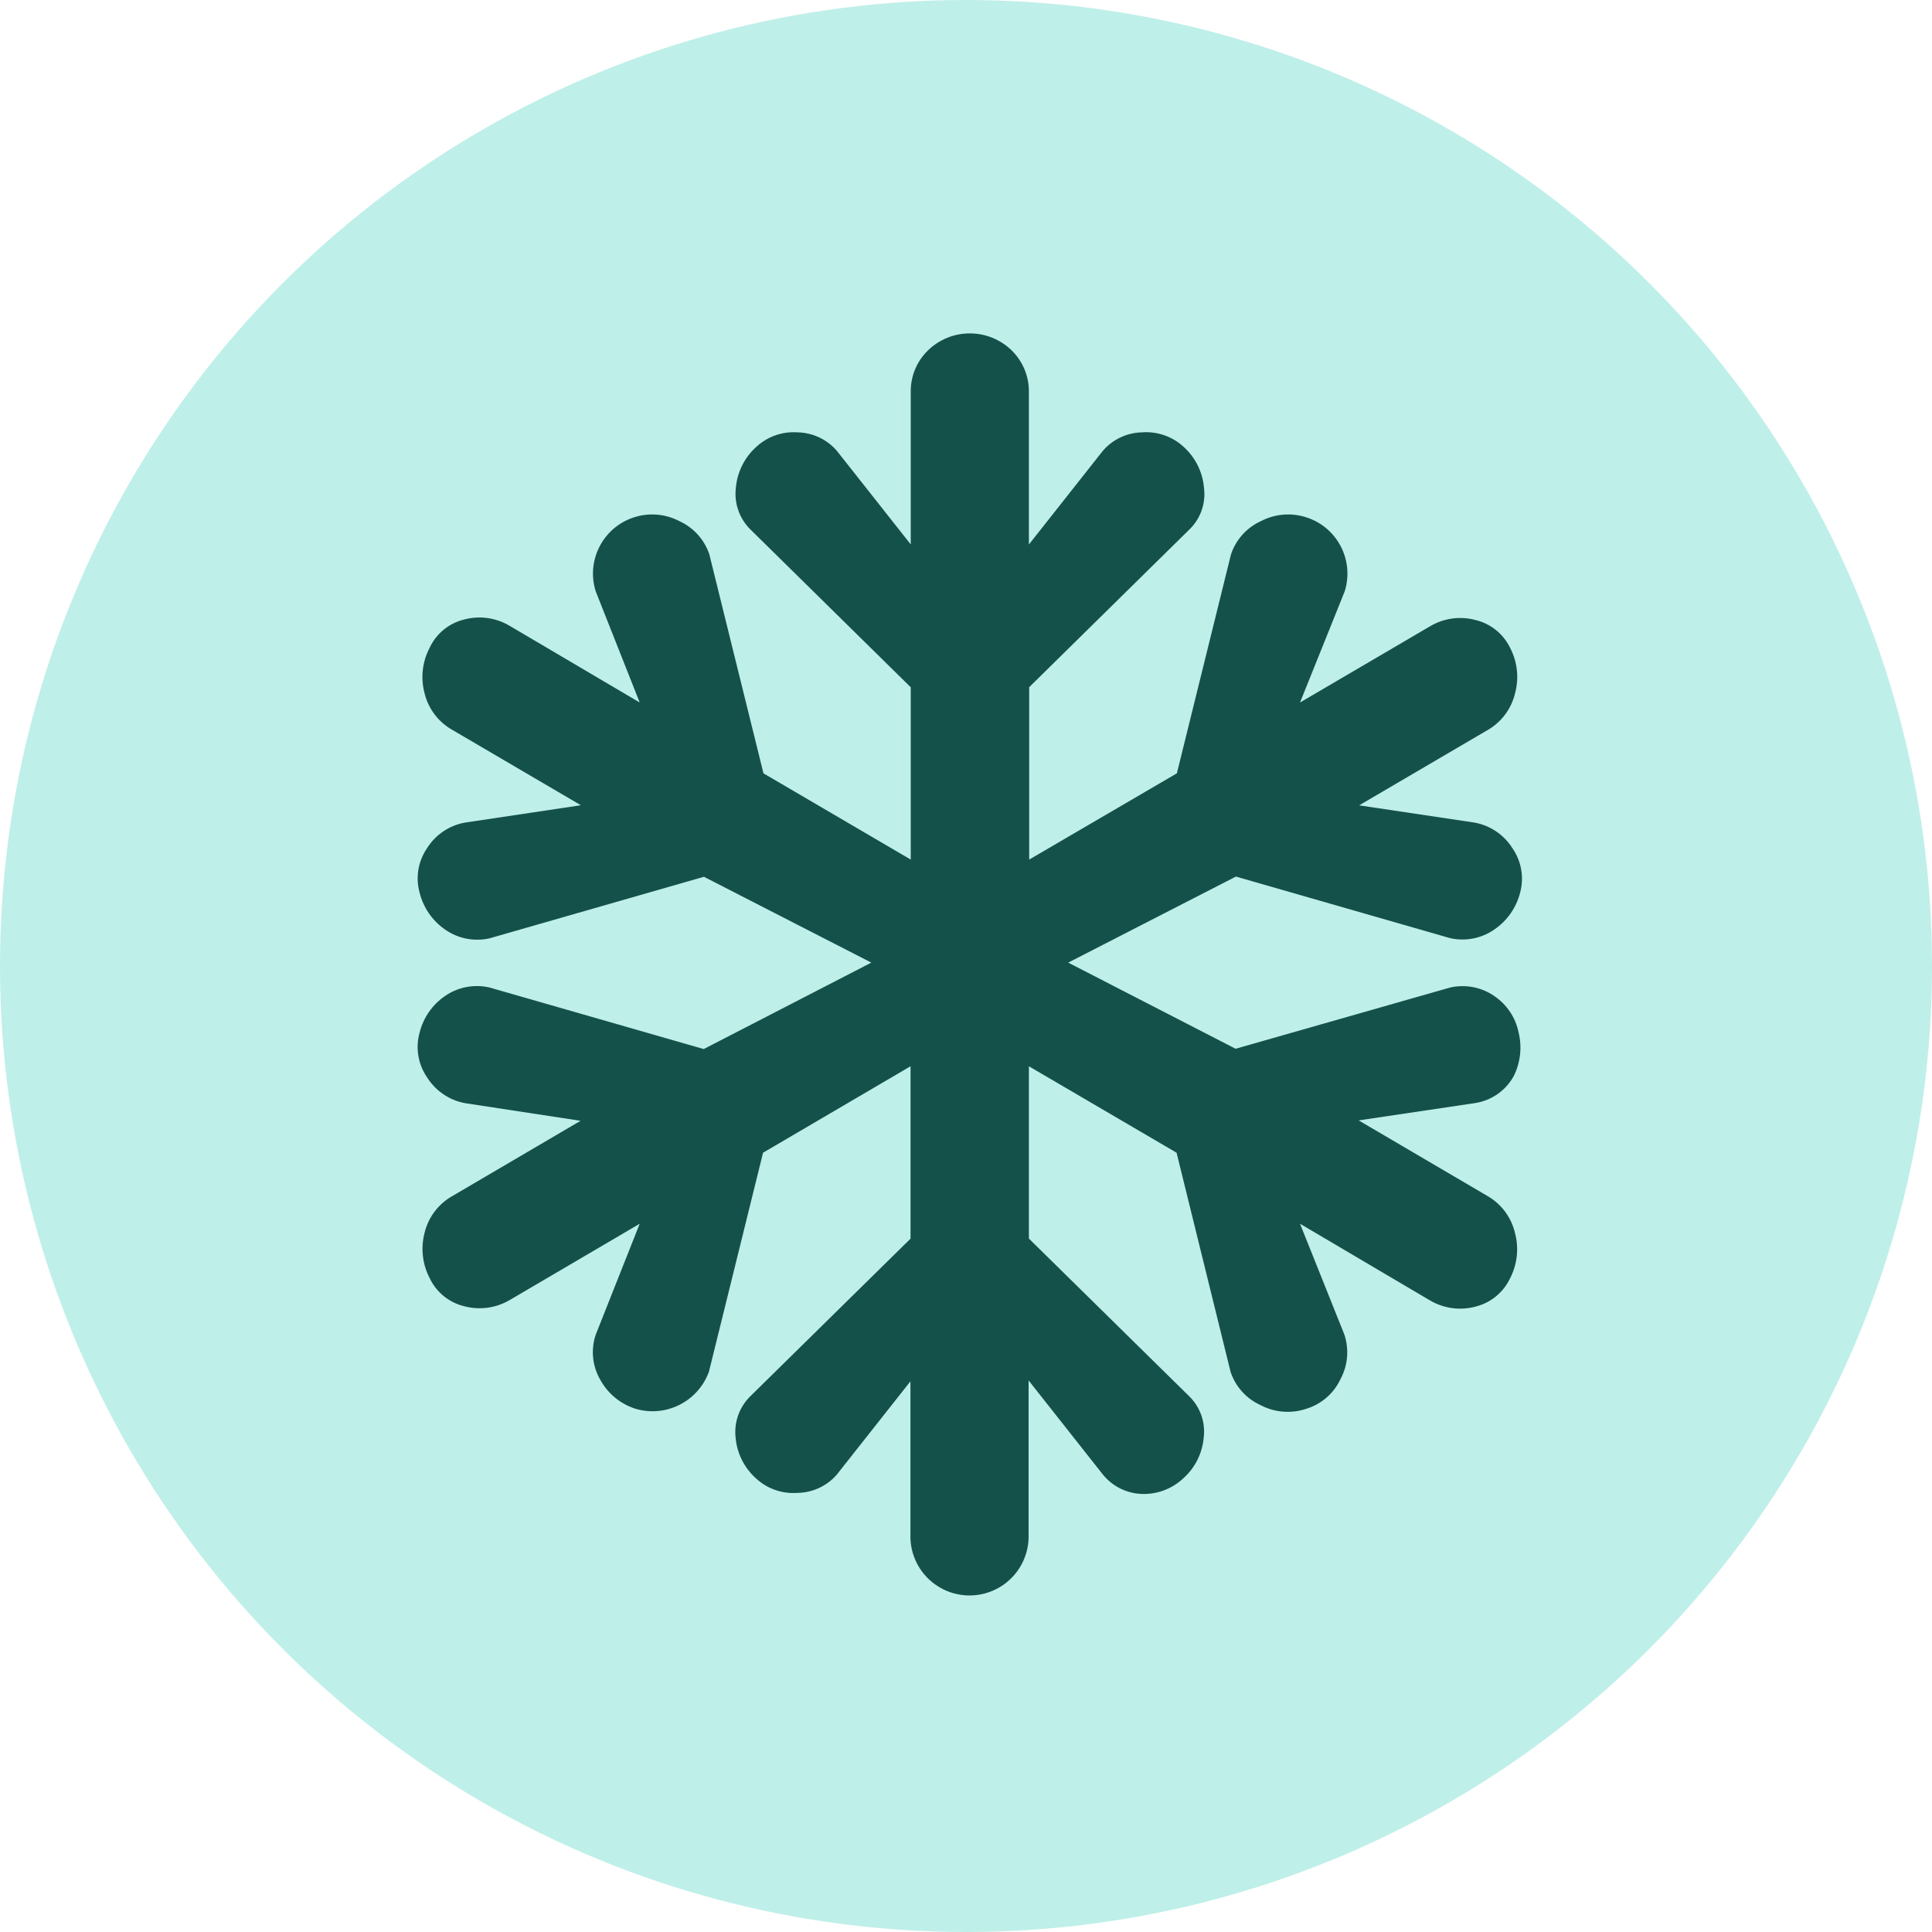 <?xml version="1.0" encoding="UTF-8"?>
<svg width="250px" height="250px" viewBox="0 0 250 250" version="1.1" xmlns="http://www.w3.org/2000/svg" xmlns:xlink="http://www.w3.org/1999/xlink">
    <!-- Generator: Sketch 48.2 (47327) - http://www.bohemiancoding.com/sketch -->
    <title>Images/Hazards/Extreme winter conditions</title>
    <desc>Created with Sketch.</desc>
    <defs></defs>
    <g id="Library-Symbols" stroke="none" stroke-width="1" fill="none" fill-rule="evenodd">
        <g id="Images/Hazards/Extreme-winter-conditions">
            <circle id="Oval-2-Copy-4" fill="#BFEFE9" cx="125" cy="125" r="125"></circle>
            <path d="M195.877,139.244 C194.826,141.153 192.935,142.454 190.776,142.752 L175.81,144.979 L192.64,154.857 C194.348,155.895 195.569,157.574 196.032,159.518 C196.57,161.496 196.343,163.603 195.398,165.421 C194.535,167.244 192.901,168.584 190.944,169.072 C188.954,169.609 186.832,169.325 185.054,168.283 L168.223,158.353 L173.958,172.684 C174.591,174.581 174.418,176.654 173.479,178.42 C172.614,180.293 170.988,181.706 169.013,182.304 C167.066,182.953 164.939,182.78 163.122,181.825 C161.284,180.998 159.875,179.439 159.238,177.526 L152.247,149.161 L133.138,137.975 L133.138,160.269 L153.853,180.646 C155.312,182.05 156.018,184.063 155.756,186.071 C155.572,188.061 154.648,189.909 153.167,191.25 C151.753,192.602 149.866,193.345 147.91,193.321 C145.857,193.298 143.924,192.346 142.654,190.732 L133.1,178.627 L133.1,198.487 C133.215,201.293 131.784,203.937 129.371,205.374 C126.958,206.812 123.951,206.812 121.539,205.374 C119.126,203.937 117.694,201.293 117.81,198.487 L117.81,178.743 L108.255,190.848 C106.973,192.305 105.134,193.151 103.193,193.179 C101.2,193.329 99.236,192.634 97.782,191.262 C96.301,189.921 95.378,188.073 95.192,186.084 C94.948,184.076 95.657,182.069 97.108,180.659 L117.823,160.282 L117.823,137.975 L98.74,149.161 L91.736,177.5 C90.325,181.378 86.129,183.475 82.181,182.278 C80.284,181.662 78.689,180.354 77.715,178.614 C76.658,176.836 76.426,174.686 77.08,172.723 L82.777,158.353 L65.946,168.231 C64.168,169.273 62.046,169.557 60.056,169.021 C58.09,168.544 56.447,167.201 55.589,165.37 C54.654,163.567 54.423,161.481 54.942,159.518 C55.405,157.598 56.611,155.941 58.295,154.909 L75.125,145.031 L60.198,142.752 C58.158,142.381 56.367,141.169 55.266,139.412 C54.1,137.722 53.745,135.603 54.295,133.625 C54.778,131.674 55.968,129.972 57.635,128.848 C59.31,127.709 61.385,127.324 63.357,127.786 L91.062,135.748 L112.748,124.562 L91.088,113.454 L63.357,121.417 C61.374,121.868 59.292,121.464 57.622,120.303 C55.96,119.165 54.776,117.455 54.295,115.5 C53.755,113.54 54.106,111.443 55.253,109.765 C56.353,108.003 58.151,106.793 60.198,106.438 L75.164,104.198 L58.334,94.333 C56.635,93.309 55.415,91.65 54.942,89.724 C54.409,87.749 54.64,85.645 55.589,83.833 C56.44,81.999 58.079,80.65 60.043,80.169 C62.034,79.63 64.159,79.92 65.933,80.972 L82.777,90.902 L77.08,76.505 C75.832,72.507 78.031,68.249 82.013,66.951 C83.961,66.308 86.086,66.481 87.904,67.43 C89.737,68.263 91.144,69.82 91.787,71.728 L98.792,100.068 L117.849,111.228 L117.849,88.934 L97.134,68.543 C95.687,67.137 94.978,65.136 95.218,63.132 C95.391,61.117 96.315,59.24 97.808,57.875 C99.253,56.506 101.207,55.807 103.193,55.946 C105.157,55.981 107.013,56.852 108.294,58.342 L117.849,70.446 L117.849,50.768 C117.808,48.729 118.614,46.765 120.075,45.343 C123.091,42.408 127.896,42.408 130.912,45.343 C132.367,46.769 133.173,48.731 133.138,50.768 L133.138,70.459 L142.693,58.354 C143.966,56.861 145.818,55.984 147.781,55.946 C149.778,55.795 151.746,56.491 153.205,57.862 C154.7,59.226 155.625,61.103 155.795,63.119 C156.057,65.123 155.35,67.132 153.892,68.53 L133.177,88.921 L133.177,111.228 L152.286,100.068 L159.29,71.728 C159.931,69.818 161.338,68.261 163.174,67.43 C164.993,66.482 167.117,66.309 169.065,66.951 C173.052,68.243 175.257,72.504 174.01,76.505 L168.223,90.902 L185.054,81.037 C186.828,79.985 188.953,79.695 190.944,80.234 C192.897,80.704 194.536,82.025 195.411,83.833 C196.356,85.647 196.582,87.75 196.045,89.724 C195.585,91.645 194.385,93.306 192.705,94.346 L175.875,104.211 L190.776,106.438 C192.822,106.802 194.619,108.015 195.721,109.778 C196.873,111.448 197.233,113.541 196.705,115.5 C196.215,117.448 195.026,119.148 193.365,120.277 C191.695,121.439 189.613,121.844 187.63,121.391 L159.925,113.429 L138.226,124.562 L159.886,135.709 L187.643,127.786 C189.626,127.333 191.708,127.737 193.378,128.9 C195.003,130.002 196.128,131.699 196.511,133.625 C196.97,135.514 196.745,137.504 195.877,139.244 Z" id="Shape" fill="#15514B" fill-rule="nonzero"></path>
        </g>
    </g>
</svg>